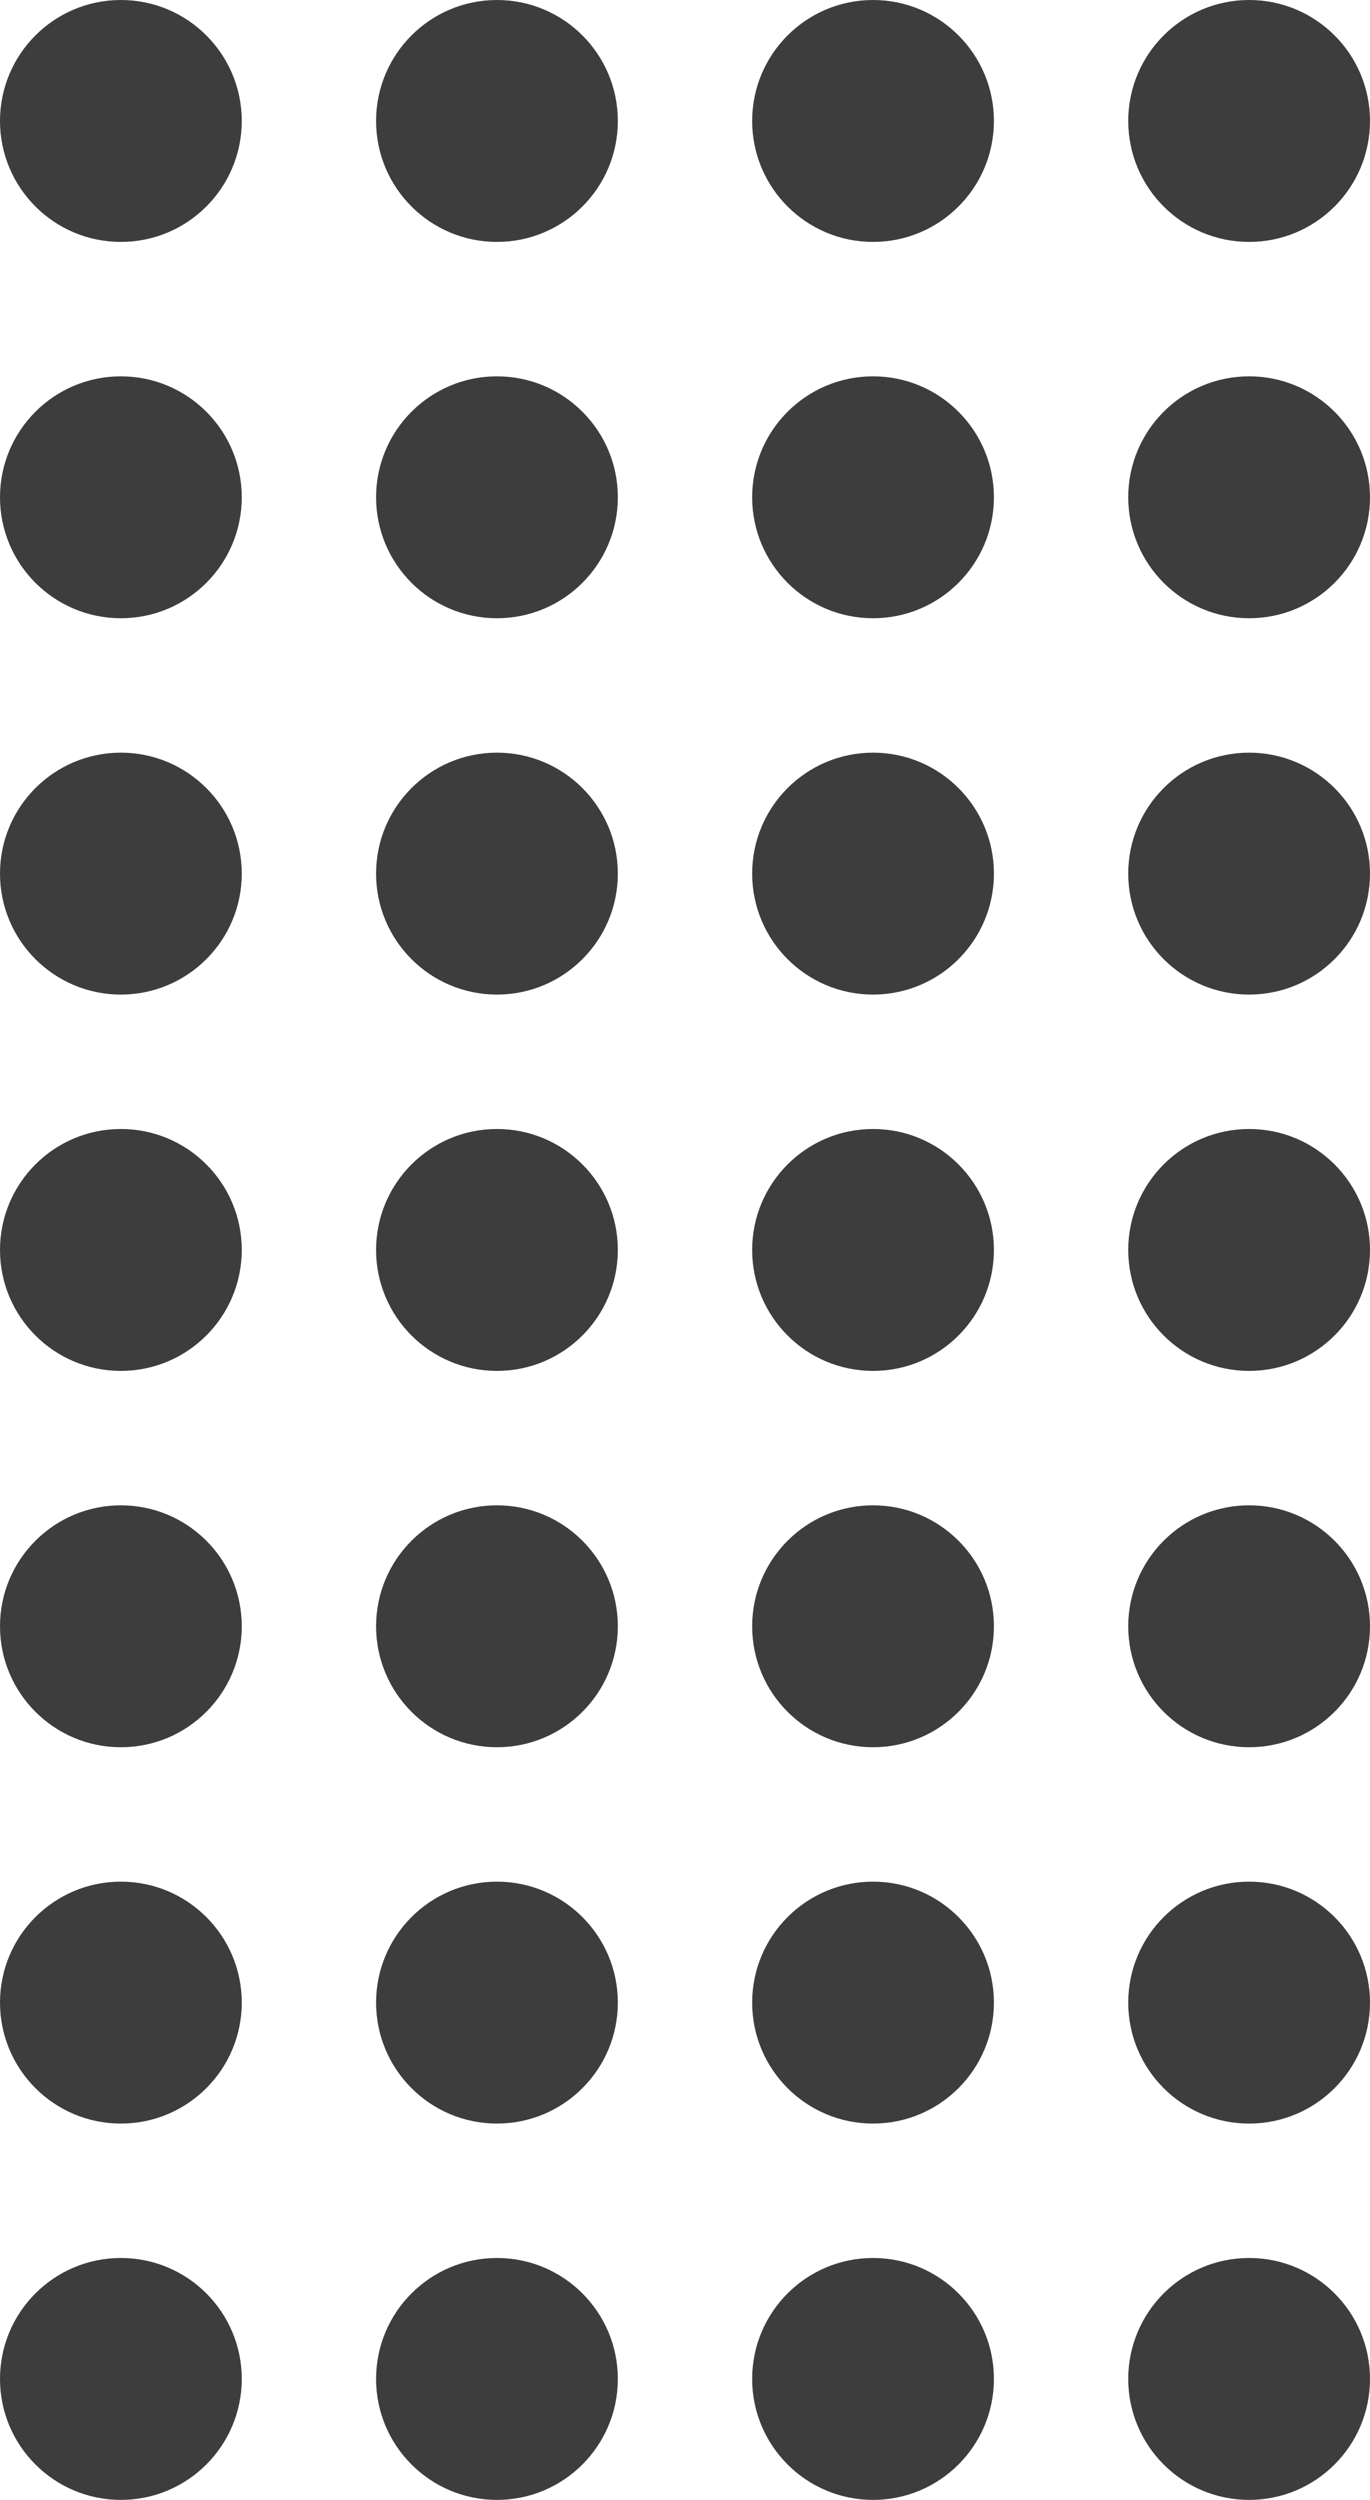 <svg width="51" height="93" viewBox="0 0 51 93" fill="none" xmlns="http://www.w3.org/2000/svg">
<circle cx="4.5" cy="88.5" r="4.5" transform="rotate(-90 4.5 88.5)" fill="#3D3D3D"/>
<circle cx="32.5" cy="88.5" r="4.5" transform="rotate(-90 32.5 88.5)" fill="#3D3D3D"/>
<circle cx="18.5" cy="88.5" r="4.5" transform="rotate(-90 18.5 88.5)" fill="#3D3D3D"/>
<circle cx="46.5" cy="88.5" r="4.5" transform="rotate(-90 46.5 88.5)" fill="#3D3D3D"/>
<circle cx="4.5" cy="74.5" r="4.5" transform="rotate(-90 4.5 74.5)" fill="#3D3D3D"/>
<circle cx="32.5" cy="74.5" r="4.5" transform="rotate(-90 32.5 74.5)" fill="#3D3D3D"/>
<circle cx="18.5" cy="74.5" r="4.5" transform="rotate(-90 18.5 74.5)" fill="#3D3D3D"/>
<circle cx="46.5" cy="74.5" r="4.5" transform="rotate(-90 46.5 74.5)" fill="#3D3D3D"/>
<circle cx="4.5" cy="60.5" r="4.5" transform="rotate(-90 4.5 60.5)" fill="#3D3D3D"/>
<circle cx="32.5" cy="60.5" r="4.5" transform="rotate(-90 32.5 60.5)" fill="#3D3D3D"/>
<circle cx="18.5" cy="60.5" r="4.5" transform="rotate(-90 18.5 60.5)" fill="#3D3D3D"/>
<circle cx="46.5" cy="60.5" r="4.5" transform="rotate(-90 46.5 60.5)" fill="#3D3D3D"/>
<circle cx="4.5" cy="46.5" r="4.5" transform="rotate(-90 4.5 46.5)" fill="#3D3D3D"/>
<circle cx="32.5" cy="46.5" r="4.5" transform="rotate(-90 32.5 46.5)" fill="#3D3D3D"/>
<circle cx="18.5" cy="46.5" r="4.5" transform="rotate(-90 18.5 46.5)" fill="#3D3D3D"/>
<circle cx="46.5" cy="46.5" r="4.5" transform="rotate(-90 46.5 46.5)" fill="#3D3D3D"/>
<circle cx="4.5" cy="32.5" r="4.5" transform="rotate(-90 4.5 32.5)" fill="#3D3D3D"/>
<circle cx="32.5" cy="32.5" r="4.5" transform="rotate(-90 32.5 32.5)" fill="#3D3D3D"/>
<circle cx="18.5" cy="32.5" r="4.5" transform="rotate(-90 18.5 32.5)" fill="#3D3D3D"/>
<circle cx="46.5" cy="32.5" r="4.5" transform="rotate(-90 46.5 32.5)" fill="#3D3D3D"/>
<circle cx="4.5" cy="18.5" r="4.5" transform="rotate(-90 4.5 18.5)" fill="#3D3D3D"/>
<circle cx="32.5" cy="18.5" r="4.5" transform="rotate(-90 32.5 18.5)" fill="#3D3D3D"/>
<circle cx="18.5" cy="18.5" r="4.5" transform="rotate(-90 18.5 18.5)" fill="#3D3D3D"/>
<circle cx="46.5" cy="18.5" r="4.5" transform="rotate(-90 46.5 18.5)" fill="#3D3D3D"/>
<circle cx="4.5" cy="4.5" r="4.5" transform="rotate(-90 4.5 4.5)" fill="#3D3D3D"/>
<circle cx="32.5" cy="4.5" r="4.5" transform="rotate(-90 32.5 4.5)" fill="#3D3D3D"/>
<circle cx="18.5" cy="4.5" r="4.5" transform="rotate(-90 18.5 4.5)" fill="#3D3D3D"/>
<circle cx="46.5" cy="4.5" r="4.5" transform="rotate(-90 46.5 4.5)" fill="#3D3D3D"/>
</svg>
